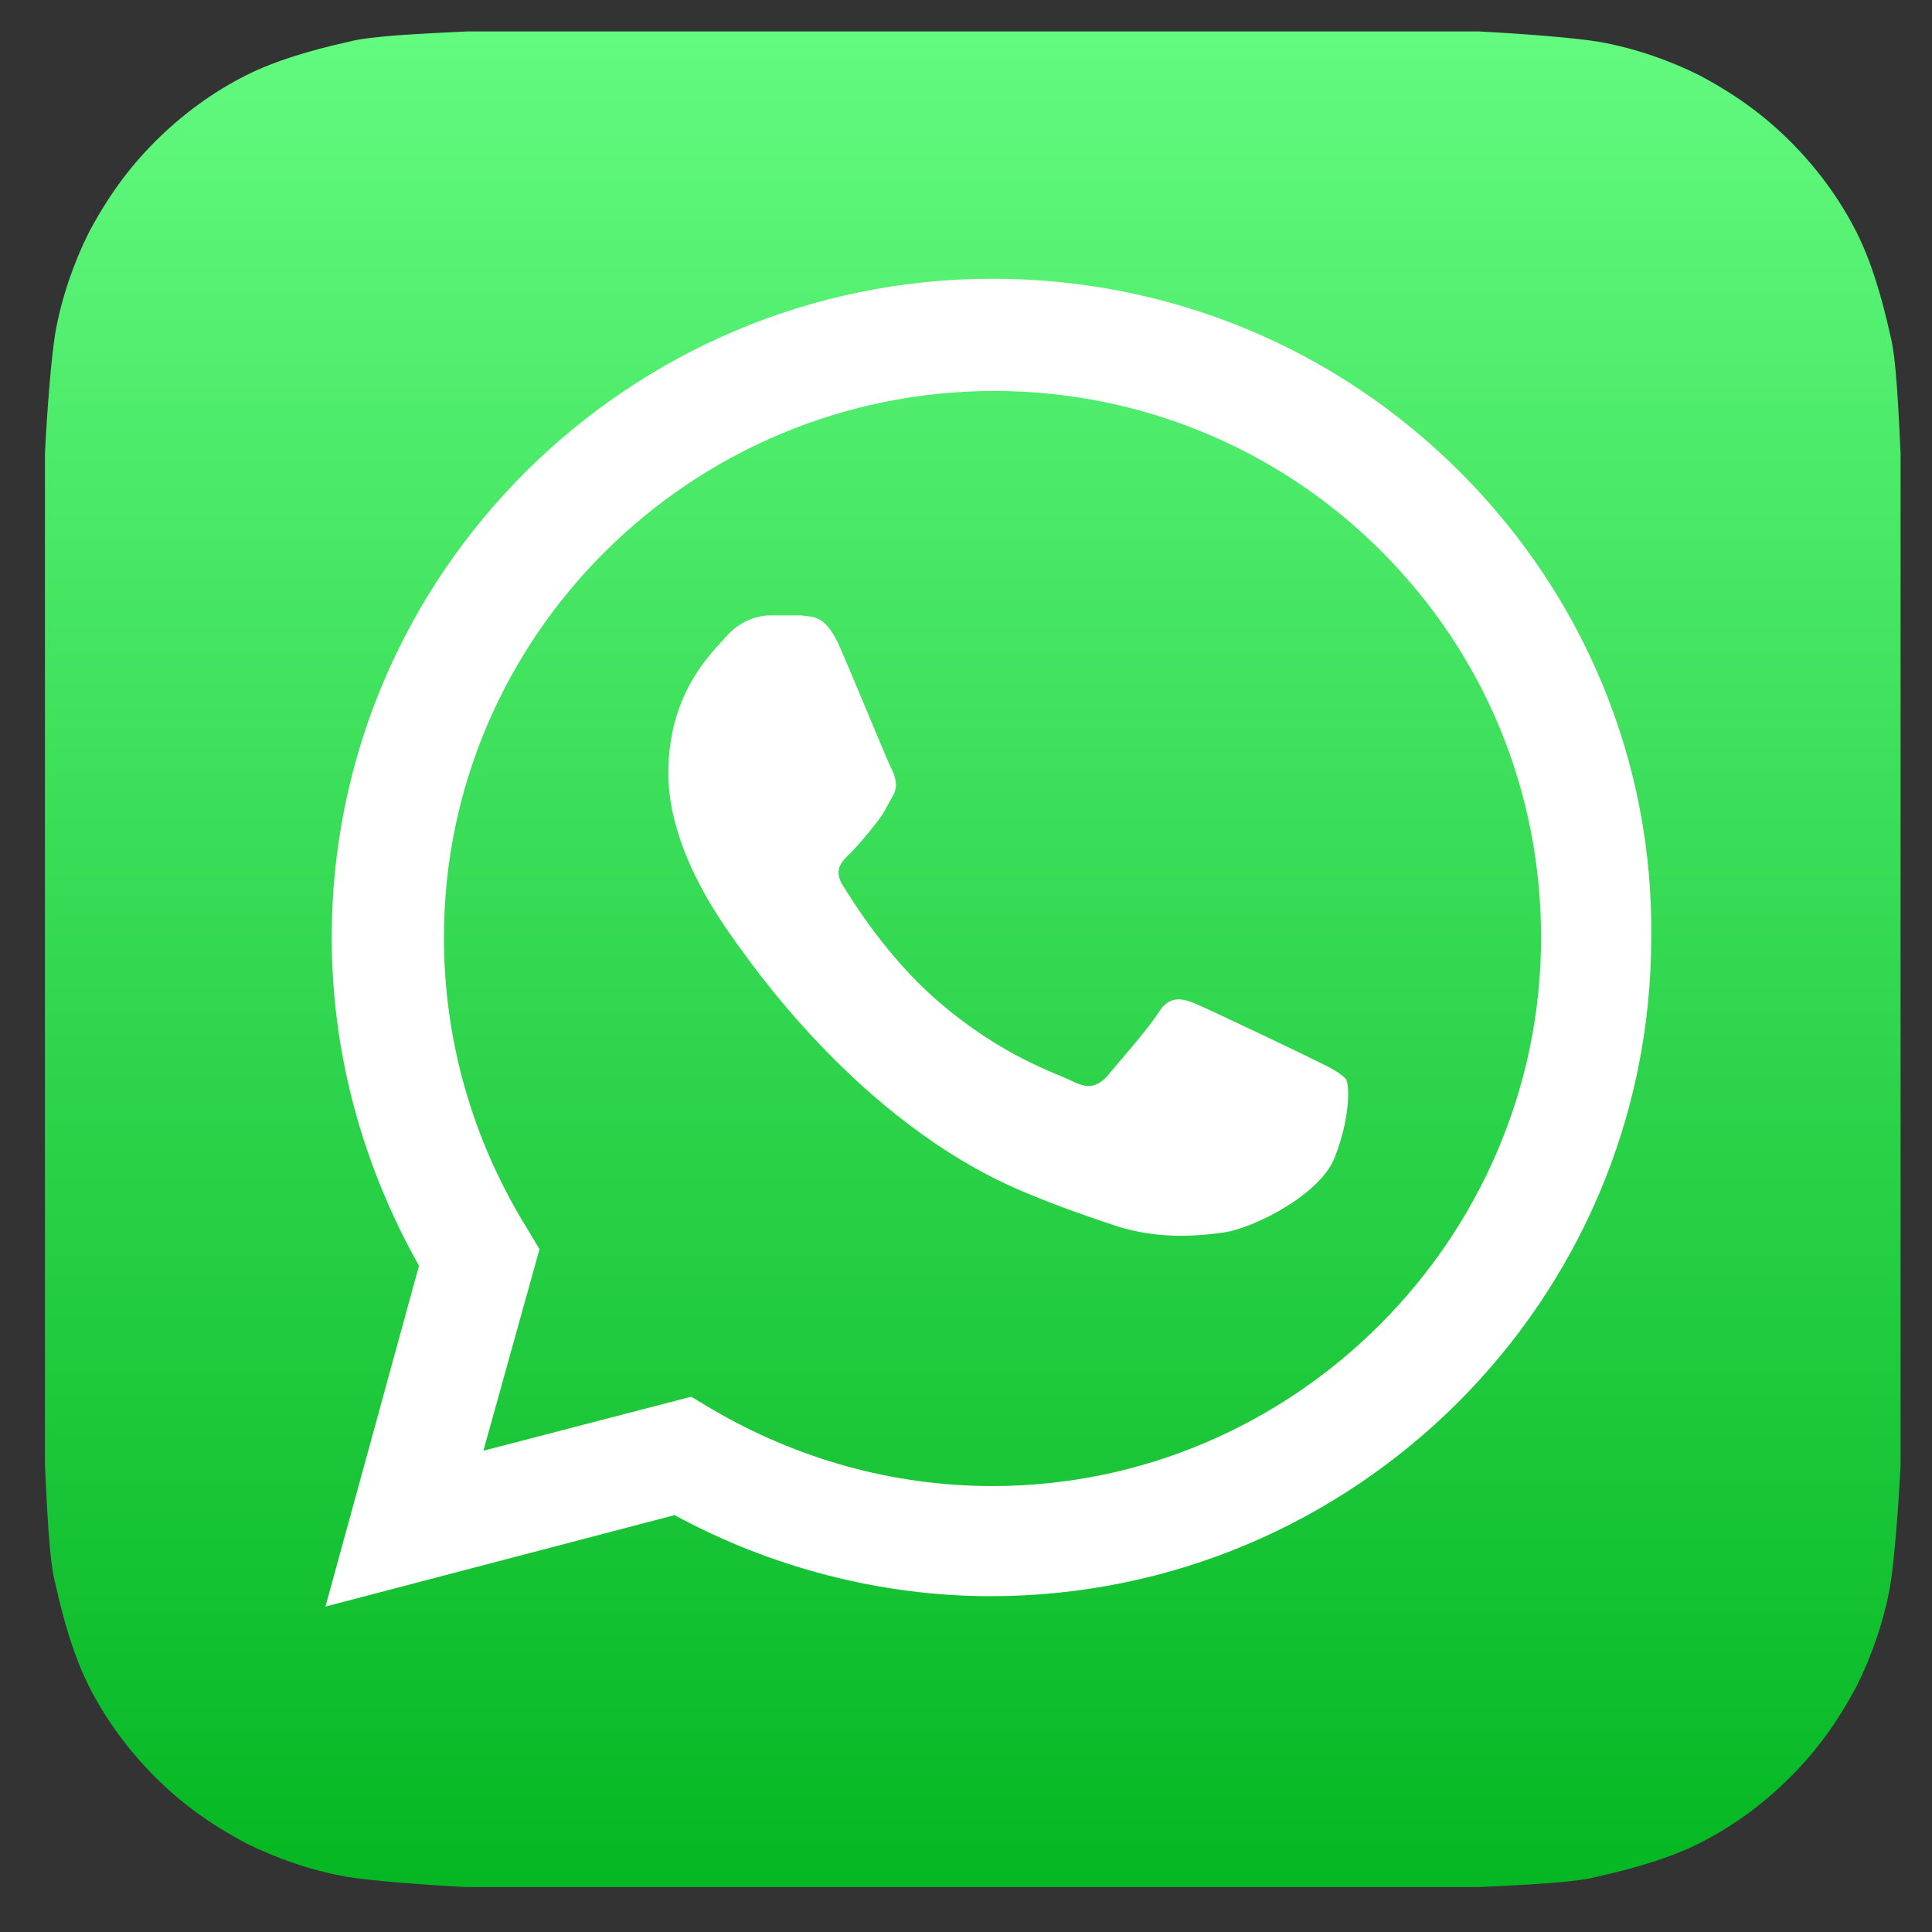 <svg width="86" height="86" viewBox="0 0 86 86" fill="none" xmlns="http://www.w3.org/2000/svg">
<rect x="0" y="0" width="86" height="86" fill="#333333" stroke="none"/>
<path d="M22.998 1.4H20.778C18.928 1.493 16.523 1.585 15.506 1.863C13.841 2.233 12.268 2.695 10.973 3.343C9.493 4.083 8.106 5.1 6.903 6.303C5.701 7.505 4.776 8.8 3.943 10.373C3.296 11.668 2.741 13.24 2.463 14.813C2.278 15.922 2.093 18.328 2.001 20.177V65.224C2.093 67.074 2.186 69.479 2.463 70.496C2.833 72.161 3.296 73.734 3.943 75.028C4.683 76.508 5.701 77.896 6.903 79.098C8.106 80.301 9.401 81.226 10.973 82.058C12.268 82.706 13.841 83.261 15.413 83.538C16.523 83.723 18.928 83.908 20.778 84.001H65.824C67.674 83.908 70.079 83.816 71.097 83.538C72.762 83.168 74.334 82.706 75.629 82.058C77.109 81.318 78.497 80.301 79.699 79.098C80.901 77.896 81.826 76.601 82.659 75.028C83.306 73.734 83.861 72.161 84.139 70.589C84.324 69.479 84.509 67.074 84.601 65.224V20.177C84.509 18.328 84.416 15.922 84.139 14.905C83.769 13.24 83.306 11.668 82.659 10.373C81.919 8.893 80.901 7.505 79.699 6.303C78.497 5.1 77.202 4.175 75.629 3.343C74.334 2.695 72.762 2.14 71.189 1.863C70.079 1.678 67.674 1.493 65.824 1.4H63.604H22.998Z" fill="url(#paint0_linear_1327_2240)"/>
<path d="M58.332 47.095C57.592 46.725 53.892 44.967 53.245 44.69C52.597 44.412 52.042 44.32 51.58 45.06C51.117 45.8 49.637 47.465 49.267 47.927C48.805 48.39 48.435 48.482 47.695 48.112C46.955 47.742 44.55 47.002 41.683 44.505C39.463 42.562 37.983 40.157 37.52 39.417C37.058 38.678 37.52 38.308 37.89 37.938C38.26 37.568 38.63 37.105 39 36.643C39.37 36.18 39.463 35.903 39.74 35.44C40.018 34.978 39.833 34.515 39.648 34.145C39.463 33.775 37.983 30.168 37.335 28.688C36.688 27.3 36.133 27.485 35.67 27.393H34.283C33.82 27.393 32.988 27.578 32.34 28.318C31.693 29.058 29.75 30.815 29.75 34.423C29.75 38.03 32.433 41.453 32.803 42.008C33.173 42.47 38.075 49.87 45.475 53.015C47.233 53.755 48.62 54.217 49.73 54.587C51.487 55.142 53.152 55.05 54.447 54.865C55.835 54.68 58.887 53.107 59.442 51.442C60.09 49.777 60.09 48.297 59.905 48.02C59.535 47.65 59.072 47.465 58.332 47.095ZM44.18 66.149C39.74 66.149 35.485 64.947 31.693 62.727L30.768 62.172L21.518 64.577L24.015 55.605L23.461 54.68C21.056 50.795 19.761 46.355 19.761 41.73C19.761 28.318 30.768 17.403 44.273 17.403C50.655 17.403 56.852 19.901 61.477 24.525C66.102 29.15 68.599 35.255 68.599 41.73C68.599 55.142 57.592 66.149 44.18 66.149ZM64.992 21.011C59.442 15.461 52.042 12.408 44.18 12.408C27.993 12.408 14.766 25.543 14.766 41.73C14.766 46.91 16.153 51.905 18.651 56.345L14.488 71.514L30.028 67.444C34.283 69.757 39.185 71.052 44.087 71.052C60.275 71.052 73.502 57.917 73.502 41.73C73.594 33.96 70.542 26.56 64.992 21.011Z" fill="white"/>
<defs>
<linearGradient id="paint0_linear_1327_2240" x1="43.329" y1="1.419" x2="43.329" y2="83.945" gradientUnits="userSpaceOnUse">
<stop stop-color="#62FA7F"/>
<stop offset="0.686" stop-color="#22CC40"/>
<stop offset="1" stop-color="#05B723"/>
</linearGradient>
</defs>
</svg>
